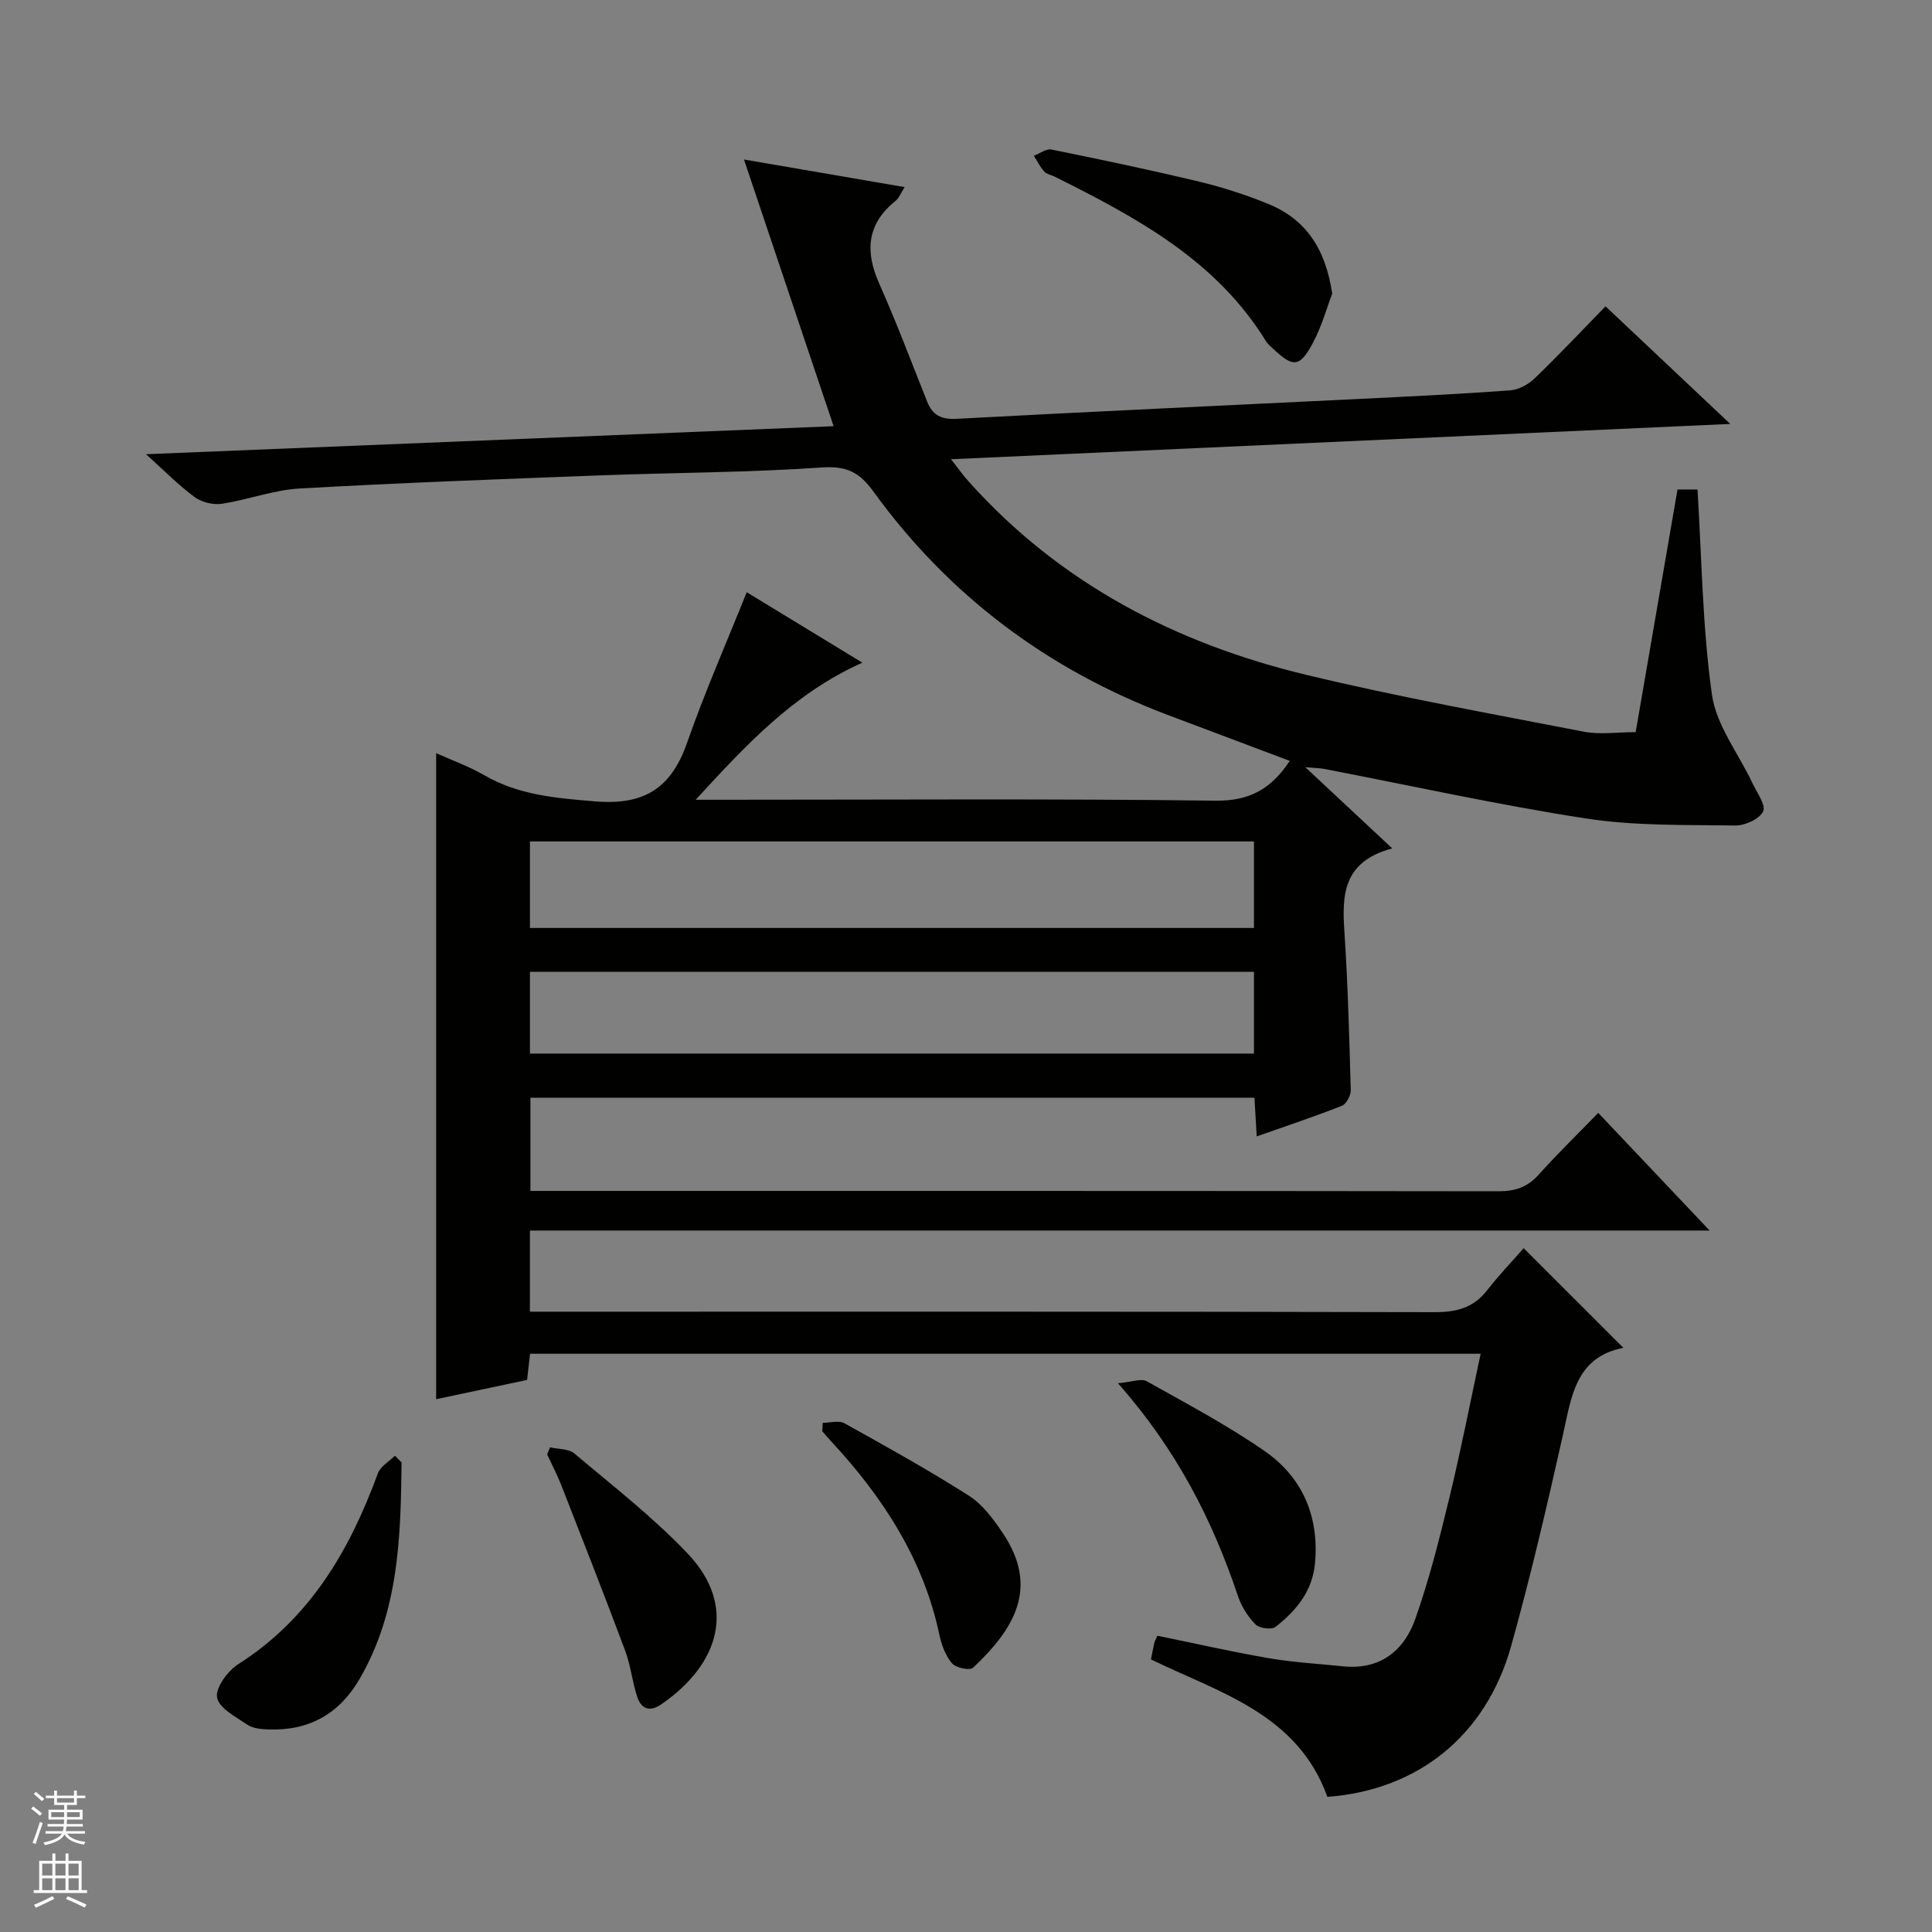 <svg enable-background="new 0 0 400 400" viewBox="0 0 400 400" xmlns="http://www.w3.org/2000/svg"><rect x="0" y="0" width="400" height="400" fill="#808080" stroke="none"/><g fill="#010100"><path d="m274.82 372.02c-6.19-17.2-22.34-21.55-36.53-28.46.24-1.18.45-2.3.7-3.42.07-.31.24-.59.62-1.48 7.6 1.55 15.3 3.31 23.08 4.65 5.06.87 10.22 1.15 15.34 1.68 7.66.8 12.66-3.19 15-9.83 2.92-8.26 5.05-16.83 7.12-25.36 2.34-9.66 4.24-19.44 6.4-29.52-65.82 0-131.2 0-196.81 0-.2 1.82-.39 3.44-.61 5.42-6.24 1.32-12.52 2.65-18.83 3.99 0-44.68 0-89.01 0-133.76 3.38 1.53 6.82 2.75 9.93 4.55 7.14 4.14 14.79 4.75 22.88 5.43 10.37.88 15.89-2.78 19.19-12.25 3.59-10.3 8-20.3 12.3-31.05 7.37 4.49 15.48 9.44 23.94 14.59-14.31 6.4-24.21 17.19-34.51 28.38h5.66c34 0 68-.24 102 .19 7.14.09 11.57-2.54 15.34-8.24-8.45-3.18-16.77-6.3-25.09-9.44-24.97-9.41-45.49-24.75-61.15-46.38-2.81-3.88-5.49-5.28-10.57-4.93-15.27 1.06-30.6 1.06-45.91 1.64-20.77.79-41.55 1.54-62.3 2.72-5.4.31-10.68 2.35-16.08 3.16-1.79.27-4.16-.3-5.61-1.37-3.27-2.39-6.14-5.34-10.09-8.89 48.51-1.98 95.78-3.9 142.36-5.8-6.14-18.27-12.18-36.24-18.56-55.22 11.97 2.06 22.35 3.84 33.27 5.72-.85 1.32-1.19 2.29-1.87 2.83-5.92 4.77-6.39 10.4-3.42 17.09 3.57 8.04 6.68 16.28 9.93 24.45 1.14 2.87 2.93 3.78 6.15 3.6 27.73-1.49 55.48-2.75 83.22-4.11 10.46-.51 20.93-1.02 31.37-1.78 1.75-.13 3.74-1.22 5.04-2.47 4.92-4.73 9.59-9.71 14.69-14.93 8.52 8.04 16.72 15.76 25.82 24.35-54.13 2.45-107.16 4.85-161.33 7.31 1.53 1.94 2.48 3.31 3.59 4.54 18.86 21.11 42.84 33.56 69.92 40.09 19.01 4.58 38.3 8.05 57.51 11.78 3.34.65 6.91.09 10.73.09 2.86-16.6 5.73-33.24 8.66-50.24h4.14c.88 14.18 1.01 28.46 2.99 42.48.9 6.37 5.51 12.2 8.38 18.31.93 1.97 2.84 4.58 2.21 5.88-.77 1.58-3.76 2.93-5.77 2.9-10.29-.15-20.71.11-30.82-1.44-18.18-2.8-36.17-6.79-54.25-10.27-.89-.17-1.82-.17-3.94-.36 6.27 5.86 11.72 10.94 18 16.81-10.2 2.73-10.41 9.59-9.91 17.15.72 10.95 1.02 21.93 1.32 32.9.03 1.1-.91 2.88-1.83 3.24-5.67 2.24-11.47 4.16-17.64 6.34-.17-2.91-.31-5.33-.47-8.01-49.96 0-99.73 0-149.9 0v19.3h5.45c65 0 130-.02 194.99.07 3.44 0 5.99-.84 8.3-3.43 3.87-4.32 8.05-8.38 12.34-12.8 7.72 8.15 14.99 15.84 23.06 24.36-81.99 0-162.97 0-244.25 0v16.8h6.33c60.33 0 120.66-.05 181 .1 4.53.01 8.03-.9 10.86-4.54 2.44-3.13 5.2-6.02 7.56-8.71 7.29 7.28 13.74 13.74 20.64 20.63-9.96 1.95-10.76 10.22-12.55 18.21-3.27 14.57-6.66 29.14-10.68 43.52-5.22 18.64-19.37 29.86-38.05 31.24zm-165.1-179.89h149.9c0-6.23 0-11.99 0-17.92-50.08 0-99.84 0-149.9 0zm0 26h149.9c0-5.89 0-11.31 0-16.93-50.07 0-99.83 0-149.9 0z"/><path d="m275.82 60.79c-1.08 2.82-2.16 6.81-4.08 10.36-2.69 4.96-4.05 4.94-8.23.99-.48-.46-1.03-.89-1.37-1.44-10.32-16.84-26.87-25.68-43.74-34.11-.74-.37-1.7-.52-2.21-1.09-.86-.95-1.44-2.16-2.15-3.25 1.22-.46 2.57-1.51 3.65-1.29 10.22 2.07 20.44 4.21 30.58 6.65 4.82 1.15 9.59 2.69 14.18 4.56 7.71 3.1 11.95 9.07 13.37 18.62z"/><path d="m83.14 302.78c-.17 15.45-.57 30.84-8.68 44.81-4.25 7.32-10.55 10.79-18.93 10.47-1.46-.05-3.16-.2-4.3-.97-2.39-1.62-5.9-3.43-6.29-5.64-.36-2.03 2.22-5.52 4.43-6.93 14.82-9.45 23.02-23.52 28.86-39.47.53-1.46 2.33-2.45 3.54-3.66.45.47.91.93 1.37 1.39z"/><path d="m231.46 286.39c2.89-.26 4.82-1.06 5.95-.42 8.24 4.61 16.62 9.06 24.37 14.42 7.9 5.47 11.38 13.59 10.47 23.33-.53 5.72-3.91 9.79-8.18 13.12-.81.63-3.33.29-4.13-.52-1.57-1.6-2.91-3.7-3.62-5.83-5.28-15.72-12.64-30.27-24.86-44.1z"/><path d="m113.88 299.65c1.71.4 3.86.28 5.05 1.29 7.99 6.74 16.33 13.2 23.49 20.76 10.14 10.7 6.67 22.77-5.49 31.15-2.42 1.67-4.18.98-5.01-1.56-1.02-3.13-1.35-6.5-2.5-9.57-4.29-11.48-8.77-22.88-13.24-34.3-.84-2.15-1.93-4.2-2.9-6.3.21-.49.41-.98.6-1.47z"/><path d="m170.35 294.58c1.51 0 3.32-.55 4.47.09 8.71 4.84 17.43 9.68 25.83 15.03 2.81 1.79 5.02 4.83 6.94 7.67 7.72 11.45 2.25 20-6.13 27.92-.66.62-3.55.02-4.35-.91-1.33-1.56-2.16-3.77-2.6-5.84-3.31-15.65-11.63-28.46-22.3-39.99-.67-.73-1.32-1.48-1.97-2.23.04-.58.07-1.16.11-1.74z"/></g><path d="m6.45 374.46.42-.45c.65.47 1.27.95 1.85 1.44l-.45.49c-.66-.56-1.26-1.06-1.83-1.48m.93 7.33-.63-.26c.55-1.36 1.05-2.8 1.52-4.33.19.1.38.19.59.27-.46 1.29-.95 2.73-1.48 4.32m-.38-10.38.44-.42c.43.34 1.01.82 1.74 1.44l-.49.49c-.53-.51-1.09-1.01-1.69-1.51m2.5.35h1.72v-1.04h.59v1.04h3.52v-1.04h.59v1.04h1.75v.53h-1.75v1.42h-2.03v.97h3.22v2.03h-3.24c0 .35-.01.66-.03.93h3.32v.53h-3.37c-.03.27-.08.58-.15.94h3.96v.53h-3.71c.67.92 1.93 1.48 3.79 1.68-.13.24-.23.44-.29.59-2.13-.38-3.48-1.08-4.04-2.12-.43.97-1.77 1.72-4.03 2.23-.09-.19-.2-.37-.33-.55 2.1-.42 3.37-1.03 3.81-1.83h-3.36v-.53h3.58c.08-.29.13-.61.16-.94h-3.33v-.53h3.39c.02-.27.04-.58.04-.93h-3.23v-2.03h3.25v-.97h-2.07v-1.42h-1.73zm1.12 3.44v1h2.65c.01-.3.02-.44.01-.4v-.25-.35zm1.19-2h3.52v-.91h-3.52zm4.71 2h-2.63v.59c0 .15-.01.28-.01.4h2.64z" fill="#fafafc"/><path d="m13.55 383.74h.63v1.52h2.72v6.07h1.13v.6h-11.05v-.6h1.13v-6.07h2.73v-1.52h.63v1.52h2.1v-1.52zm-2.68 8.83.38.56c-1.24.63-2.53 1.25-3.85 1.85-.1-.21-.21-.42-.34-.63 1.36-.55 2.63-1.15 3.81-1.78m-2.13-4.27h2.1v-2.45h-2.1zm0 3.04h2.1v-2.46h-2.1zm2.72-3.04h2.1v-2.45h-2.1zm0 3.04h2.1v-2.46h-2.1zm6.07 3.6c-1.41-.71-2.7-1.3-3.86-1.78l.35-.56c1.45.62 2.75 1.19 3.88 1.72zm-1.25-9.09h-2.1v2.45h2.1zm-2.09 5.49h2.1v-2.46h-2.1z" fill="#fafafc"/></svg>